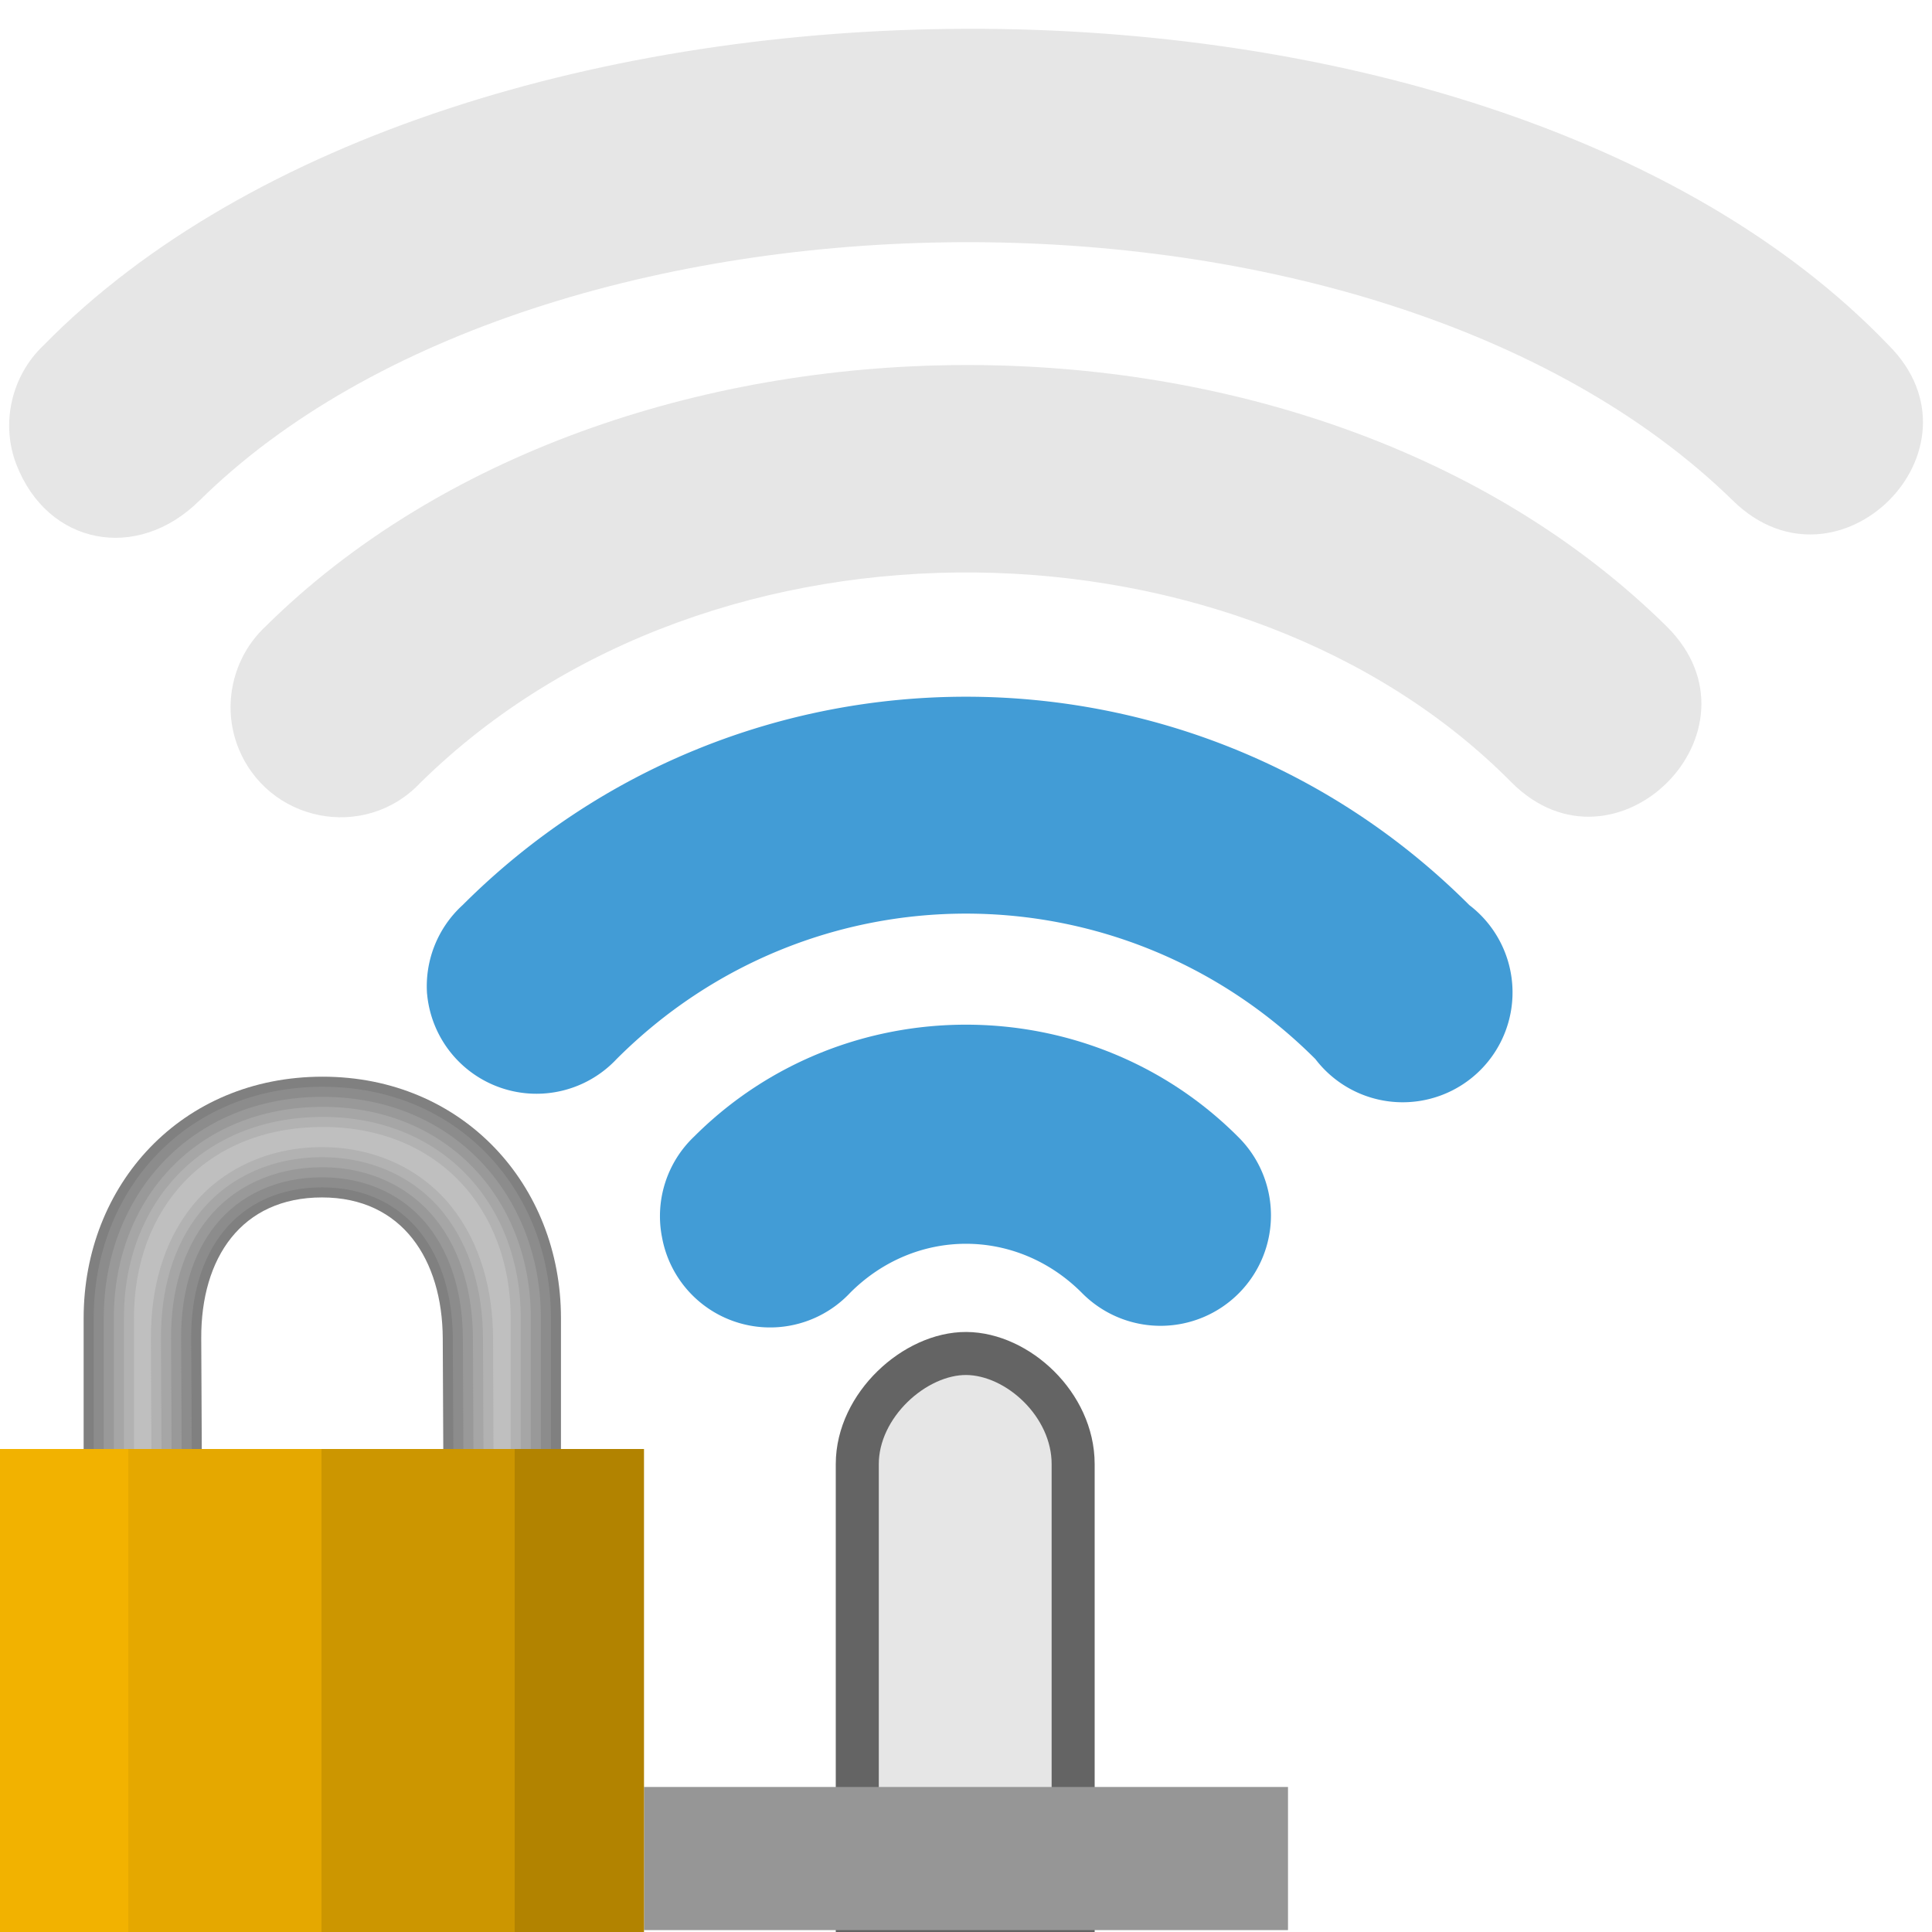<svg width="48" version="1.1" xmlns="http://www.w3.org/2000/svg" height="48" xmlns:xlink="http://www.w3.org/1999/xlink">
<defs>
<linearGradient id="linearGradient3654">
<stop offset="0" style="stop-color:#f2b200"/>
<stop offset="0.2" style="stop-color:#f2b200"/>
<stop offset="0.2" style="stop-color:#e5a800"/>
<stop offset="0.5" style="stop-color:#e5a800"/>
<stop offset="0.5" style="stop-color:#cc9600"/>
<stop offset="0.8" style="stop-color:#cc9600"/>
<stop offset="0.8" style="stop-color:#b28300"/>
<stop offset="1" style="stop-color:#b28300"/>
</linearGradient>
<linearGradient gradientTransform="matrix(1.438,0,0,1.438,57.809,-4.825)" xlink:href="#linearGradient3654" id="linearGradient3656" y1="28.4" x1="-40.215" y2="28.4" x2="-29.084" gradientUnits="userSpaceOnUse"/>
</defs>
<g style="color:#000">
<g style="fill:#429cd6">
<path style="stroke-width:2.14" d="m 16.443,30.713 a 2.729,2.729 0 0,0 4.681,1.404 c 1.621,-1.621 4.13,-1.621 5.751,0 a 2.743,2.743 0 1,0 3.879,-3.879 c -3.707,-3.707 -9.802,-3.707 -13.509,0 a 2.729,2.729 0 0,0 -0.803,2.474 z "/>
<path style="stroke-width:4.708" d="m 10.611,24.694 a 2.729,2.729 0 0,0 4.708,1.618 c 4.818,-4.818 12.543,-4.818 17.361,0 a 2.729,2.729 0 1,0 3.825,-3.825 c -6.903,-6.903 -18.108,-6.903 -25.012,0 a 2.729,2.729 0 0,0 -0.883,2.207 z "/>
</g>
<path style="opacity:.3;fill:#ababab;stroke-width:7.276" d="m 10.451,19.441 c 7.292,-7.172 20.446,-6.741 27.105,0 2.577,2.578 6.442,-1.288 3.865,-3.865 -8.896,-8.792 -26.201,-8.559 -34.836,0 -0.804,0.757 -1.067,1.942 -0.682,2.956 0.718,1.894 3.163,2.387 4.547,0.909 z "/>
</g>
<path style="fill:#e6e6e6;stroke:#646464;stroke-width:1.069" d="m 24.009,33.627 c -1.277,-0.008 -2.71,1.284 -2.71,2.747 v 11.092 h 5.363 v -11.092 c 0,-1.478 -1.377,-2.738 -2.654,-2.747 z "/>
<rect width="16" x="16" y="44.397" height="3.556" style="fill:#969696;stroke-width:.306"/>
<path style="opacity:.3;fill:#ababab;color:#000;stroke-width:7.276" d="m 4.952,12.441 c 8.505,-8.409 29.188,-8.721 38.105,0 2.606,2.548 6.442,-1.288 3.865,-3.865 -10.124,-10.56 -35.633,-10.402 -45.836,0 -0.804,0.757 -1.071,1.943 -0.682,2.956 0.776,2.02 3.005,2.434 4.547,0.909 Z "/>
<g>
<g style="color:#000;fill-rule:evenodd;stroke-width:.5">
<path style="fill:#808080" d="m 8.016,26.75 c -3.516,0 -5.938,2.69 -5.938,6 v 3.641 h 2.937 l -.015,-3.141 c -0.01,-1.998 1,-3.5 3,-3.5 2,0 2.99,1.555 3,3.5 l .015,3.141 h 2.922 v -3.641 c 0,-3.31 -2.437,-6 -5.922,-6 z "/>
<path style="fill:#8c8c8c" d="m 8.016,27 c -3.388,0 -5.688,2.562 -5.688,5.75 v 3.391 h 2.437 l -.015,-2.89 c -0.005,-1.041 0.254,-1.974 0.801,-2.656 0.547,-0.682 1.387,-1.095 2.449,-1.095 1.065,0 1.899,0.428 2.442,1.116 0.543,0.688 0.803,1.618 0.808,2.633 l .015,2.892 h 2.423 v -3.391 c 0,-3.187 -2.316,-5.75 -5.672,-5.75 z "/>
<path style="fill:#999" d="m 8.016,27.25 c -3.262,0 -5.438,2.432 -5.438,5.5 v 3.39 h 1.936 l -.014,-2.889 c -0.005,-1.084 0.263,-2.074 0.855,-2.813 0.594,-0.741 1.517,-1.188 2.645,-1.188 1.132,0 2.05,0.465 2.639,1.211 0.587,0.744 0.856,1.731 0.861,2.787 l .014,2.893 h 1.924 v -3.39 c 0,-3.066 -2.193,-5.5 -5.422,-5.5 z "/>
<path style="fill:#a6a6a6" d="m 8.016,27.5 c -3.138,0 -5.188,2.3 -5.188,5.25 v 3.341 h 1.435 l -.013,-2.838 c -0.006,-1.126 0.273,-2.175 0.91,-2.971 0.643,-0.802 1.647,-1.282 2.84,-1.282 1.2,0 2.199,0.5 2.835,1.306 0.631,0.799 0.91,1.843 0.915,2.941 l .013,2.843 h 1.425 v -3.341 c 0,-2.947 -2.069,-5.25 -5.172,-5.25 z "/>
<path style="fill:#b2b2b2" d="m 8.016,27.75 c -3.016,0 -4.938,2.166 -4.938,5 v 3.341 h 0.934 l -.012,-2.837 c -0.006,-1.168 0.282,-2.276 0.965,-3.128 0.692,-0.863 1.775,-1.376 3.035,-1.376 1.27,0 2.348,0.534 3.031,1.4 0.674,0.854 0.963,1.956 0.969,3.096 l .012,2.844 h 0.926 v -3.341 c 0,-2.83 -1.943,-5 -4.922,-5 z "/>
<path style="fill:#bfbfbf" d="m 8.016,28 c -2.896,0 -4.688,2.029 -4.688,4.75 v 3.291 h 0.433 l -.011,-2.786 c -0.006,-1.209 0.292,-2.378 1.02,-3.285 0.741,-0.924 1.902,-1.47 3.23,-1.47 1.34,0 2.496,0.568 3.228,1.495 0.717,0.909 1.017,2.069 1.022,3.25 l .011,2.795 h 0.427 v -3.291 c 0,-2.716 -1.814,-4.75 -4.672,-4.75 z "/>
</g>
<path style="fill:url(#linearGradient3656);stroke-width:.5" d="m 0,36 v 12 h 16 v -12 Z "/>
</g>
</svg>
